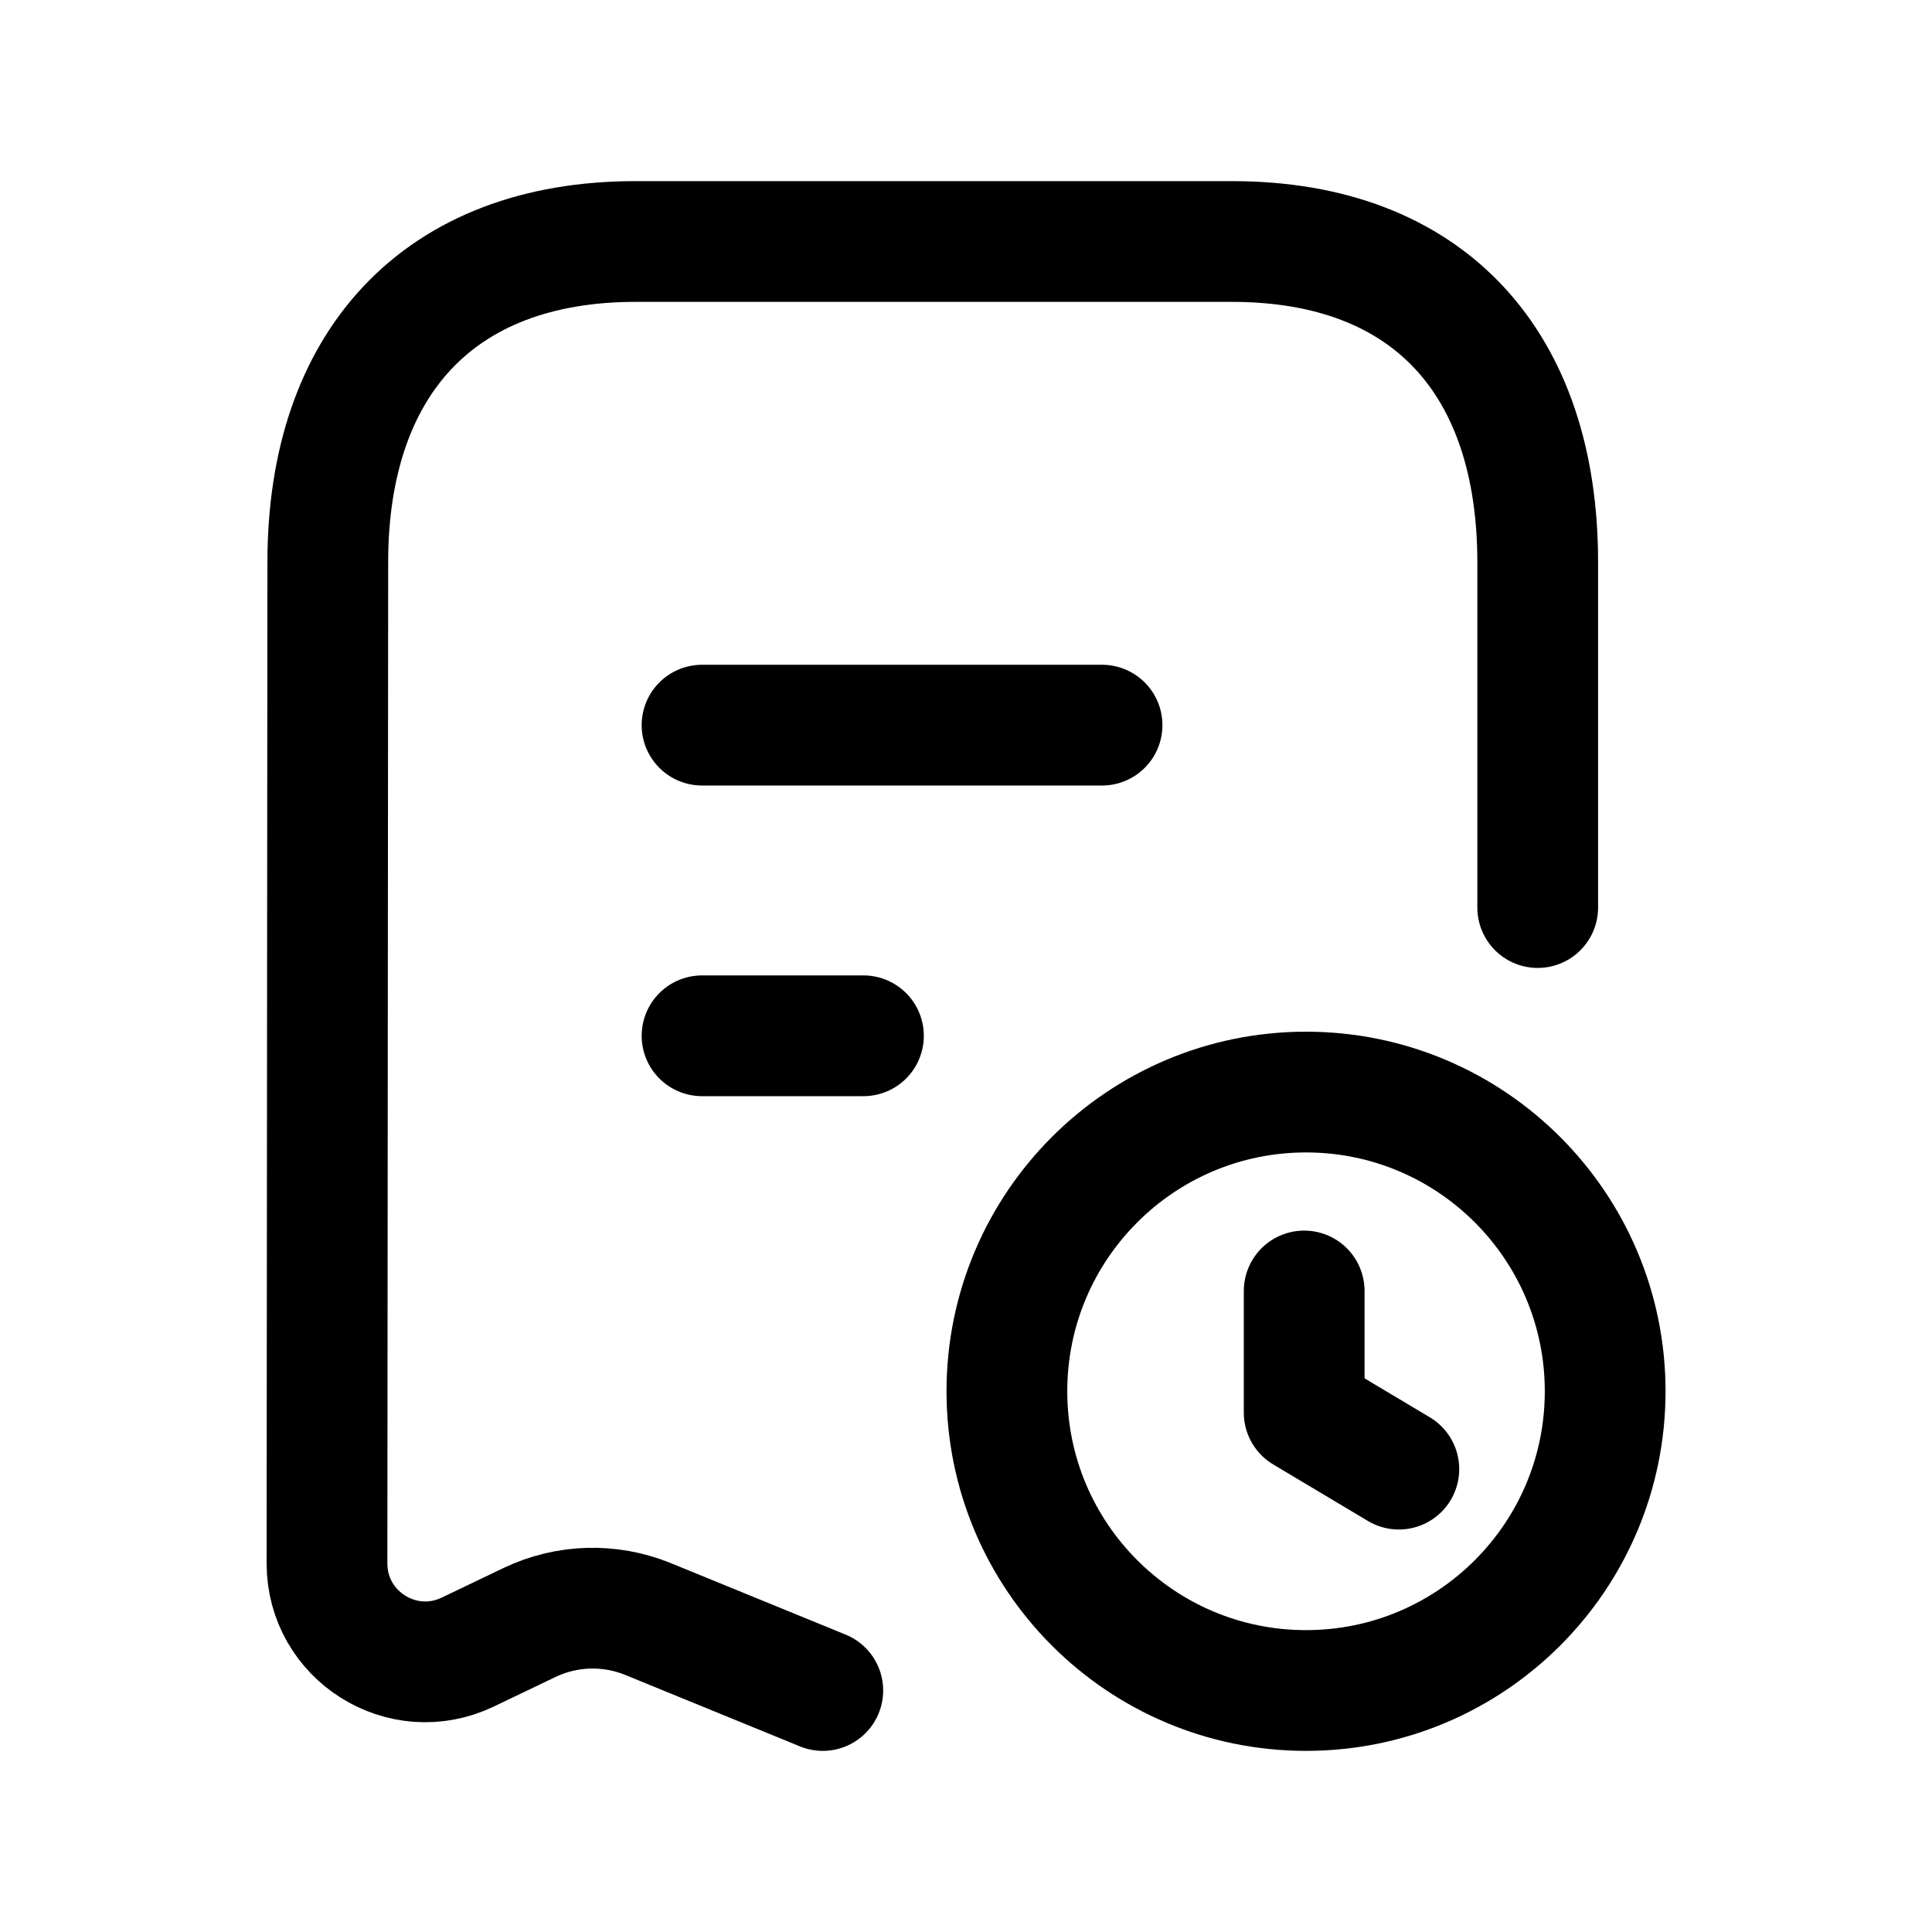 <svg width="24" height="24" viewBox="0 0 24 24" fill="none" xmlns="http://www.w3.org/2000/svg">
<path d="M10.221 21L8.047 20.111C7.574 19.919 7.042 19.934 6.58 20.154L5.81 20.523C4.999 20.911 4.062 20.32 4.062 19.421L4.072 6.983C4.072 4.524 5.44 3 7.895 3H15.303C17.765 3 19.102 4.524 19.102 6.983V11.274" stroke="black" stroke-width="1.5" stroke-linecap="round" stroke-linejoin="round"/>
<path d="M13.69 9.008H8.721M10.726 12.867H8.721" stroke="black" stroke-width="1.5" stroke-linecap="round" stroke-linejoin="round"/>
<path d="M16.224 21C18.276 21 19.94 19.335 19.94 17.283C19.94 15.231 18.276 13.566 16.224 13.566C14.172 13.566 12.508 15.231 12.508 17.283C12.508 19.335 14.172 21 16.224 21Z" stroke="black" stroke-width="1.5" stroke-linecap="round" stroke-linejoin="round"/>
<path d="M17.377 18.25L16.201 17.548V16.037" stroke="black" stroke-width="1.5" stroke-linecap="round" stroke-linejoin="round"/>
</svg>
